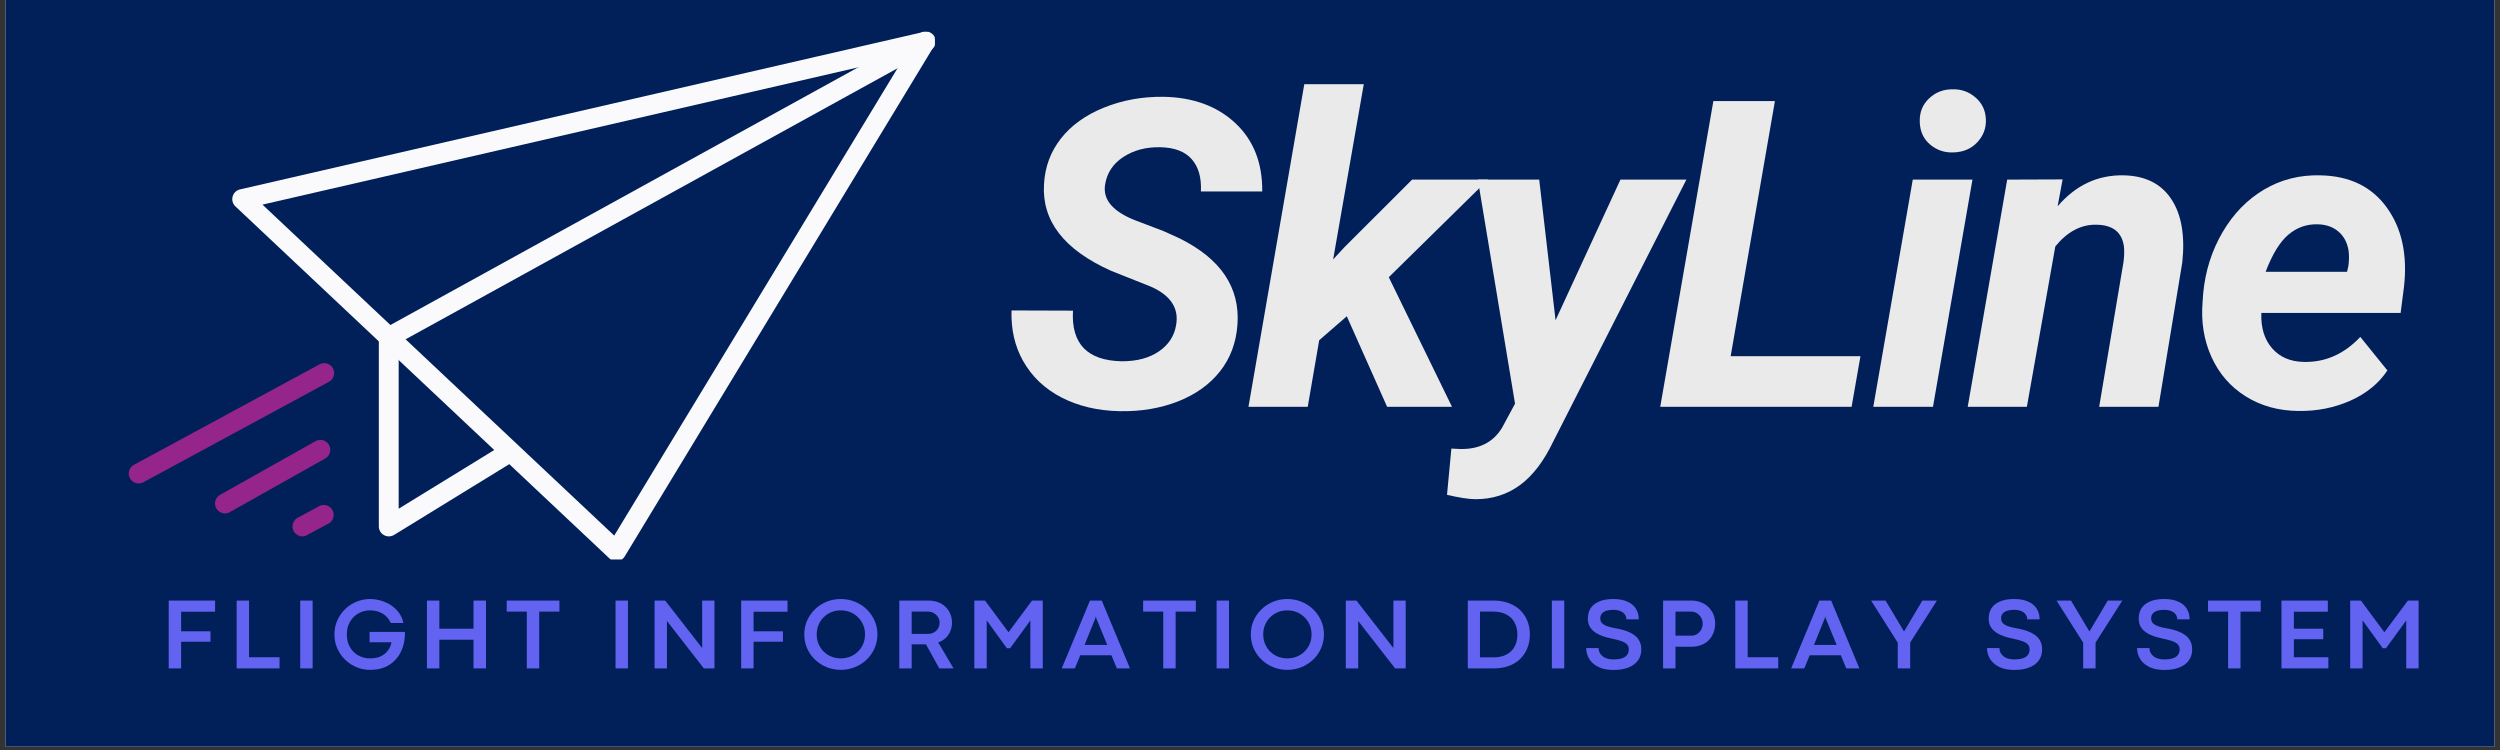 <svg xmlns="http://www.w3.org/2000/svg" xmlns:xlink="http://www.w3.org/1999/xlink" width="500" zoomAndPan="magnify" viewBox="0 0 375 112.5" height="150" preserveAspectRatio="xMidYMid meet" version="1.0"><rect x="0" y="0" width="375" height="112.5" fill="#333333" stroke="none"/><defs><g/><clipPath id="885a59cebc"><path d="M 0.828 0 L 374.168 0 L 374.168 112.004 L 0.828 112.004 Z M 0.828 0 " clip-rule="nonzero"/></clipPath><clipPath id="52aa42fa0a"><path d="M 34 4.77 L 140.215 4.77 L 140.215 83.918 L 34 83.918 Z M 34 4.77 " clip-rule="nonzero"/></clipPath><clipPath id="c0ed2deaf3"><path d="M 56 4.77 L 140.215 4.77 L 140.215 53 L 56 53 Z M 56 4.77 " clip-rule="nonzero"/></clipPath><clipPath id="92b431c61e"><path d="M 19.254 54 L 51 54 L 51 73 L 19.254 73 Z M 19.254 54 " clip-rule="nonzero"/></clipPath></defs><g clip-path="url(#885a59cebc)"><path fill="#ffffff" d="M 0.828 0 L 374.172 0 L 374.172 112.004 L 0.828 112.004 Z M 0.828 0 " fill-opacity="1" fill-rule="nonzero"/><path fill="#01205a" d="M 0.828 0 L 374.172 0 L 374.172 112.004 L 0.828 112.004 Z M 0.828 0 " fill-opacity="1" fill-rule="nonzero"/></g><path fill="#fafafd" d="M 58.336 80.457 C 58.078 80.457 57.832 80.395 57.605 80.27 C 57.367 80.141 57.176 79.961 57.035 79.727 C 56.895 79.492 56.824 79.242 56.824 78.969 L 56.824 50.582 C 56.824 50.387 56.859 50.195 56.938 50.012 C 57.012 49.832 57.121 49.668 57.258 49.531 C 57.398 49.391 57.559 49.281 57.742 49.207 C 57.926 49.133 58.113 49.094 58.312 49.094 C 58.508 49.094 58.699 49.133 58.883 49.207 C 59.066 49.281 59.227 49.391 59.367 49.531 C 59.504 49.668 59.613 49.832 59.688 50.012 C 59.766 50.195 59.801 50.387 59.801 50.582 L 59.801 76.305 L 75.254 66.816 C 75.422 66.715 75.602 66.645 75.797 66.613 C 75.992 66.582 76.188 66.59 76.379 66.637 C 76.574 66.68 76.75 66.762 76.91 66.879 C 77.07 66.992 77.203 67.137 77.309 67.305 C 77.41 67.473 77.48 67.656 77.512 67.852 C 77.543 68.047 77.535 68.238 77.488 68.434 C 77.445 68.625 77.363 68.801 77.246 68.961 C 77.133 69.121 76.988 69.254 76.82 69.359 L 59.113 80.238 C 58.871 80.383 58.613 80.453 58.336 80.457 Z M 58.336 80.457 " fill-opacity="1" fill-rule="nonzero"/><g clip-path="url(#52aa42fa0a)"><path fill="#fafafd" d="M 92.445 84.176 C 92.055 84.172 91.715 84.039 91.426 83.773 L 35.305 30.953 C 35.105 30.762 34.969 30.535 34.895 30.273 C 34.82 30.008 34.82 29.742 34.895 29.477 C 34.965 29.211 35.098 28.984 35.297 28.793 C 35.492 28.602 35.727 28.477 35.992 28.414 L 138.469 4.809 C 138.758 4.754 139.039 4.777 139.309 4.887 C 139.582 4.996 139.801 5.172 139.973 5.41 C 140.141 5.652 140.23 5.918 140.242 6.211 C 140.254 6.504 140.188 6.773 140.039 7.027 L 93.707 83.461 C 93.461 83.863 93.102 84.102 92.633 84.168 Z M 39.371 30.695 L 92.133 80.34 L 135.68 8.5 Z M 39.371 30.695 " fill-opacity="1" fill-rule="nonzero"/></g><g clip-path="url(#c0ed2deaf3)"><path fill="#fafafd" d="M 58.336 52.07 C 57.992 52.074 57.688 51.973 57.418 51.762 C 57.145 51.555 56.969 51.285 56.883 50.953 C 56.797 50.625 56.824 50.301 56.961 49.988 C 57.094 49.676 57.312 49.438 57.613 49.273 L 138.062 4.957 C 138.234 4.848 138.426 4.773 138.629 4.738 C 138.832 4.707 139.035 4.715 139.234 4.766 C 139.434 4.816 139.617 4.902 139.777 5.031 C 139.941 5.156 140.074 5.309 140.172 5.492 C 140.273 5.672 140.332 5.863 140.352 6.07 C 140.371 6.277 140.348 6.477 140.285 6.672 C 140.223 6.867 140.121 7.043 139.984 7.199 C 139.848 7.352 139.684 7.473 139.496 7.559 L 59.051 51.883 C 58.828 52.008 58.59 52.07 58.336 52.07 Z M 58.336 52.07 " fill-opacity="1" fill-rule="nonzero"/></g><g clip-path="url(#92b431c61e)"><path fill="#95258b" d="M 20.801 72.516 C 20.461 72.516 20.156 72.41 19.887 72.203 C 19.621 71.992 19.445 71.723 19.359 71.391 C 19.277 71.062 19.305 70.742 19.441 70.43 C 19.578 70.117 19.797 69.883 20.094 69.719 L 48.004 54.613 C 48.176 54.531 48.355 54.484 48.547 54.473 C 48.738 54.461 48.922 54.488 49.102 54.547 C 49.285 54.605 49.445 54.695 49.594 54.82 C 49.738 54.941 49.855 55.086 49.949 55.254 C 50.039 55.422 50.094 55.602 50.117 55.789 C 50.137 55.977 50.125 56.164 50.074 56.348 C 50.023 56.531 49.941 56.699 49.828 56.852 C 49.715 57.004 49.578 57.133 49.414 57.23 L 21.508 72.336 C 21.285 72.457 21.051 72.516 20.801 72.516 Z M 20.801 72.516 " fill-opacity="1" fill-rule="nonzero"/></g><path fill="#95258b" d="M 33.734 77.008 C 33.398 77.008 33.098 76.902 32.832 76.695 C 32.566 76.488 32.391 76.223 32.305 75.898 C 32.219 75.57 32.242 75.254 32.371 74.941 C 32.504 74.633 32.715 74.395 33.008 74.227 L 47.273 66.207 C 47.445 66.102 47.633 66.031 47.836 66 C 48.035 65.973 48.234 65.98 48.43 66.031 C 48.625 66.082 48.805 66.172 48.965 66.293 C 49.125 66.418 49.254 66.566 49.355 66.746 C 49.453 66.922 49.516 67.109 49.539 67.312 C 49.559 67.512 49.543 67.711 49.48 67.906 C 49.422 68.102 49.328 68.273 49.199 68.43 C 49.07 68.586 48.914 68.711 48.734 68.801 L 34.465 76.82 C 34.238 76.945 33.996 77.008 33.734 77.008 Z M 33.734 77.008 " fill-opacity="1" fill-rule="nonzero"/><path fill="#95258b" d="M 45.363 80.457 C 45.02 80.457 44.719 80.352 44.449 80.141 C 44.18 79.934 44.004 79.664 43.922 79.332 C 43.84 79.004 43.867 78.684 44.004 78.371 C 44.141 78.059 44.355 77.82 44.656 77.66 L 48.004 75.855 C 48.172 75.789 48.352 75.75 48.531 75.746 C 48.715 75.742 48.895 75.773 49.066 75.836 C 49.238 75.898 49.395 75.988 49.535 76.105 C 49.672 76.227 49.785 76.367 49.875 76.527 C 49.961 76.688 50.016 76.859 50.039 77.043 C 50.062 77.223 50.055 77.402 50.012 77.582 C 49.969 77.758 49.898 77.926 49.793 78.074 C 49.691 78.227 49.566 78.355 49.414 78.461 L 46.066 80.254 C 45.852 80.383 45.613 80.453 45.363 80.457 Z M 45.363 80.457 " fill-opacity="1" fill-rule="nonzero"/><g fill="#eaeaea" fill-opacity="1"><g transform="translate(150.525, 61.02)"><g><path d="M 25.891 -12.25 C 26.336 -14.75 25.109 -16.66 22.203 -17.984 L 16.125 -20.406 C 9.07 -23.562 5.723 -27.898 6.078 -33.422 C 6.223 -35.984 7.062 -38.25 8.594 -40.219 C 10.133 -42.195 12.289 -43.75 15.062 -44.875 C 17.832 -46 20.82 -46.539 24.031 -46.5 C 28.469 -46.414 32.051 -45.098 34.781 -42.547 C 37.508 -39.992 38.852 -36.578 38.812 -32.297 L 29.609 -32.297 C 29.711 -34.367 29.254 -35.984 28.234 -37.141 C 27.223 -38.297 25.645 -38.895 23.5 -38.938 C 21.395 -38.977 19.566 -38.5 18.016 -37.5 C 16.461 -36.5 15.539 -35.129 15.25 -33.391 C 14.844 -31.098 16.375 -29.281 19.844 -27.938 L 24 -26.359 L 26.406 -25.266 C 32.594 -22.203 35.488 -17.895 35.094 -12.344 C 34.906 -9.633 34.035 -7.297 32.484 -5.328 C 30.941 -3.367 28.844 -1.863 26.188 -0.812 C 23.531 0.227 20.609 0.719 17.422 0.656 C 14.16 0.594 11.258 -0.086 8.719 -1.391 C 6.188 -2.691 4.254 -4.531 2.922 -6.906 C 1.691 -9.102 1.117 -11.617 1.203 -14.453 L 10.422 -14.422 C 10.129 -9.453 12.578 -6.922 17.766 -6.828 C 20.016 -6.828 21.863 -7.32 23.312 -8.312 C 24.758 -9.301 25.617 -10.613 25.891 -12.25 Z M 25.891 -12.25 "/></g></g></g><g fill="#eaeaea" fill-opacity="1"><g transform="translate(187.176, 61.02)"><g><path d="M 14.844 -13.578 L 10.703 -9.984 L 8.984 0 L 0.094 0 L 8.469 -48.391 L 17.391 -48.391 L 12.797 -22.109 L 14.516 -23.969 L 24.641 -34.078 L 36.031 -34.078 L 21.141 -19.438 L 30.625 0 L 20.891 0 Z M 14.844 -13.578 "/></g></g></g><g fill="#eaeaea" fill-opacity="1"><g transform="translate(218.786, 61.02)"><g><path d="M 14.547 -12.984 L 24.281 -34.078 L 34.172 -34.078 L 14.234 5.141 C 12.805 8.141 11.129 10.344 9.203 11.75 C 7.285 13.156 5.066 13.859 2.547 13.859 C 1.566 13.859 0.141 13.641 -1.734 13.203 L -1.078 6.266 L 0.156 6.328 C 3.051 6.41 5.172 5.352 6.516 3.156 L 8.469 -0.469 L 2.891 -34.078 L 12.094 -34.078 Z M 14.547 -12.984 "/></g></g></g><g fill="#eaeaea" fill-opacity="1"><g transform="translate(248.38, 61.02)"><g><path d="M 11.219 -7.594 L 30.688 -7.594 L 29.359 0 L 0.656 0 L 8.625 -45.859 L 17.859 -45.859 Z M 11.219 -7.594 "/></g></g></g><g fill="#eaeaea" fill-opacity="1"><g transform="translate(280.463, 61.02)"><g><path d="M 9.484 0 L 0.531 0 L 6.453 -34.078 L 15.406 -34.078 Z M 7.5 -42.75 C 7.457 -44.156 7.914 -45.316 8.875 -46.234 C 9.844 -47.16 11.008 -47.625 12.375 -47.625 C 13.719 -47.664 14.883 -47.254 15.875 -46.391 C 16.863 -45.535 17.379 -44.426 17.422 -43.062 C 17.461 -41.758 17.023 -40.625 16.109 -39.656 C 15.203 -38.695 14.008 -38.195 12.531 -38.156 C 11.207 -38.102 10.047 -38.5 9.047 -39.344 C 8.055 -40.188 7.539 -41.32 7.5 -42.75 Z M 7.5 -42.75 "/></g></g></g><g fill="#eaeaea" fill-opacity="1"><g transform="translate(295.251, 61.02)"><g><path d="M 14.141 -34.109 L 13.391 -30.078 C 16.117 -33.254 19.426 -34.801 23.312 -34.719 C 26.52 -34.656 28.891 -33.477 30.422 -31.188 C 31.961 -28.895 32.52 -25.723 32.094 -21.672 L 28.516 0 L 19.625 0 L 23.281 -21.766 C 23.383 -22.586 23.406 -23.332 23.344 -24 C 23.07 -26.145 21.727 -27.25 19.312 -27.312 C 16.977 -27.395 14.891 -26.312 13.047 -24.062 L 8.781 0 L -0.094 0 L 5.828 -34.078 Z M 14.141 -34.109 "/></g></g></g><g fill="#eaeaea" fill-opacity="1"><g transform="translate(328.499, 61.02)"><g><path d="M 16.281 0.625 C 13.301 0.602 10.66 -0.125 8.359 -1.562 C 6.066 -3 4.352 -4.973 3.219 -7.484 C 2.082 -9.992 1.641 -12.758 1.891 -15.781 L 1.984 -17.047 C 2.297 -20.359 3.258 -23.398 4.875 -26.172 C 6.5 -28.953 8.582 -31.094 11.125 -32.594 C 13.664 -34.094 16.477 -34.801 19.562 -34.719 C 23.945 -34.633 27.27 -33.02 29.531 -29.875 C 31.789 -26.738 32.645 -22.766 32.094 -17.953 L 31.594 -14.078 L 10.703 -14.078 C 10.617 -11.879 11.156 -10.113 12.312 -8.781 C 13.469 -7.457 15.047 -6.773 17.047 -6.734 C 20.273 -6.648 23.109 -7.898 25.547 -10.484 L 29.609 -5.453 C 28.328 -3.516 26.477 -2.004 24.062 -0.922 C 21.645 0.148 19.051 0.664 16.281 0.625 Z M 19.125 -27.375 C 17.488 -27.414 16.035 -26.898 14.766 -25.828 C 13.492 -24.754 12.352 -22.895 11.344 -20.25 L 23.562 -20.25 L 23.75 -21.078 C 23.875 -21.91 23.883 -22.707 23.781 -23.469 C 23.57 -24.688 23.055 -25.633 22.234 -26.312 C 21.422 -27 20.383 -27.352 19.125 -27.375 Z M 19.125 -27.375 "/></g></g></g><g fill="#6263f0" fill-opacity="1"><g transform="translate(24.09, 100.258)"><g><path d="M 3.078 0 L 1.219 0 L 1.219 -10.172 L 8.172 -10.172 L 8.172 -8.5 L 3.078 -8.5 L 3.078 -5.562 L 7.484 -5.562 L 7.484 -4 L 3.078 -4 Z M 3.078 0 "/></g></g></g><g fill="#6263f0" fill-opacity="1"><g transform="translate(34.277, 100.258)"><g><path d="M 7.656 0 L 1.219 0 L 1.219 -10.172 L 3.078 -10.172 L 3.078 -1.672 L 7.656 -1.672 Z M 7.656 0 "/></g></g></g><g fill="#6263f0" fill-opacity="1"><g transform="translate(43.815, 100.258)"><g><path d="M 3.078 0 L 1.219 0 L 1.219 -10.172 L 3.078 -10.172 Z M 3.078 0 "/></g></g></g><g fill="#6263f0" fill-opacity="1"><g transform="translate(49.668, 100.258)"><g><path d="M 5.859 0.219 C 5.266 0.219 4.695 0.129 4.156 -0.047 C 3.625 -0.234 3.133 -0.488 2.688 -0.812 C 2.25 -1.133 1.863 -1.516 1.531 -1.953 C 1.207 -2.391 0.953 -2.875 0.766 -3.406 C 0.586 -3.938 0.5 -4.5 0.5 -5.094 C 0.5 -5.688 0.586 -6.25 0.766 -6.781 C 0.953 -7.312 1.207 -7.797 1.531 -8.234 C 1.863 -8.68 2.254 -9.066 2.703 -9.391 C 3.148 -9.711 3.645 -9.961 4.188 -10.141 C 4.727 -10.316 5.297 -10.406 5.891 -10.406 C 6.316 -10.406 6.742 -10.352 7.172 -10.25 C 7.609 -10.145 8.023 -9.992 8.422 -9.797 C 8.828 -9.598 9.191 -9.352 9.516 -9.062 C 9.848 -8.77 10.129 -8.438 10.359 -8.062 C 10.586 -7.688 10.75 -7.27 10.844 -6.812 L 8.953 -6.812 C 8.691 -7.406 8.289 -7.867 7.75 -8.203 C 7.207 -8.535 6.57 -8.703 5.844 -8.703 C 5.363 -8.703 4.91 -8.613 4.484 -8.438 C 4.066 -8.27 3.695 -8.023 3.375 -7.703 C 3.062 -7.391 2.812 -7.008 2.625 -6.562 C 2.445 -6.125 2.359 -5.633 2.359 -5.094 C 2.359 -4.539 2.445 -4.039 2.625 -3.594 C 2.812 -3.156 3.062 -2.781 3.375 -2.469 C 3.695 -2.156 4.066 -1.914 4.484 -1.75 C 4.91 -1.582 5.363 -1.5 5.844 -1.5 C 6.457 -1.5 6.984 -1.598 7.422 -1.797 C 7.867 -2.004 8.227 -2.289 8.5 -2.656 C 8.781 -3.02 8.969 -3.441 9.062 -3.922 L 5.766 -3.922 L 5.766 -5.469 L 11.078 -5.469 C 11.086 -4.633 10.977 -3.867 10.75 -3.172 C 10.52 -2.484 10.176 -1.883 9.719 -1.375 C 9.27 -0.863 8.723 -0.469 8.078 -0.188 C 7.43 0.082 6.691 0.219 5.859 0.219 Z M 5.859 0.219 "/></g></g></g><g fill="#6263f0" fill-opacity="1"><g transform="translate(62.823, 100.258)"><g><path d="M 3.078 0 L 1.219 0 L 1.219 -10.172 L 3.078 -10.172 L 3.078 -5.953 L 8.203 -5.953 L 8.203 -10.172 L 10.078 -10.172 L 10.078 0 L 8.203 0 L 8.203 -4.297 L 3.078 -4.297 Z M 3.078 0 "/></g></g></g><g fill="#6263f0" fill-opacity="1"><g transform="translate(75.679, 100.258)"><g><path d="M 5.203 0 L 3.344 0 L 3.344 -8.516 L 0.328 -8.516 L 0.328 -10.172 L 8.234 -10.172 L 8.234 -8.516 L 5.203 -8.516 Z M 5.203 0 "/></g></g></g><g fill="#6263f0" fill-opacity="1"><g transform="translate(85.807, 100.258)"><g/></g></g><g fill="#6263f0" fill-opacity="1"><g transform="translate(91.114, 100.258)"><g><path d="M 3.078 0 L 1.219 0 L 1.219 -10.172 L 3.078 -10.172 Z M 3.078 0 "/></g></g></g><g fill="#6263f0" fill-opacity="1"><g transform="translate(96.967, 100.258)"><g><path d="M 3.078 0 L 1.219 0 L 1.219 -10.172 L 2.812 -10.172 L 8.359 -3.047 L 8.359 -10.172 L 10.203 -10.172 L 10.203 0 L 8.609 0 L 3.078 -7.109 Z M 3.078 0 "/></g></g></g><g fill="#6263f0" fill-opacity="1"><g transform="translate(109.957, 100.258)"><g><path d="M 3.078 0 L 1.219 0 L 1.219 -10.172 L 8.172 -10.172 L 8.172 -8.5 L 3.078 -8.5 L 3.078 -5.562 L 7.484 -5.562 L 7.484 -4 L 3.078 -4 Z M 3.078 0 "/></g></g></g><g fill="#6263f0" fill-opacity="1"><g transform="translate(120.145, 100.258)"><g><path d="M 5.969 0.219 C 5.363 0.219 4.785 0.129 4.234 -0.047 C 3.691 -0.223 3.191 -0.473 2.734 -0.797 C 2.285 -1.117 1.891 -1.5 1.547 -1.938 C 1.211 -2.383 0.953 -2.875 0.766 -3.406 C 0.586 -3.945 0.5 -4.508 0.5 -5.094 C 0.5 -5.688 0.586 -6.25 0.766 -6.781 C 0.953 -7.312 1.211 -7.797 1.547 -8.234 C 1.891 -8.68 2.285 -9.066 2.734 -9.391 C 3.191 -9.711 3.691 -9.961 4.234 -10.141 C 4.785 -10.316 5.363 -10.406 5.969 -10.406 C 6.57 -10.406 7.148 -10.316 7.703 -10.141 C 8.254 -9.961 8.758 -9.711 9.219 -9.391 C 9.676 -9.066 10.07 -8.68 10.406 -8.234 C 10.738 -7.797 11 -7.312 11.188 -6.781 C 11.375 -6.25 11.469 -5.688 11.469 -5.094 C 11.469 -4.508 11.375 -3.945 11.188 -3.406 C 11 -2.875 10.738 -2.383 10.406 -1.938 C 10.07 -1.5 9.676 -1.117 9.219 -0.797 C 8.758 -0.473 8.254 -0.223 7.703 -0.047 C 7.16 0.129 6.582 0.219 5.969 0.219 Z M 5.969 -1.5 C 6.477 -1.5 6.953 -1.586 7.391 -1.766 C 7.828 -1.941 8.211 -2.191 8.547 -2.516 C 8.879 -2.836 9.141 -3.219 9.328 -3.656 C 9.516 -4.102 9.609 -4.582 9.609 -5.094 C 9.609 -5.613 9.516 -6.094 9.328 -6.531 C 9.141 -6.969 8.879 -7.348 8.547 -7.672 C 8.211 -8.004 7.828 -8.258 7.391 -8.438 C 6.953 -8.613 6.477 -8.703 5.969 -8.703 C 5.469 -8.703 5 -8.613 4.562 -8.438 C 4.125 -8.258 3.738 -8.004 3.406 -7.672 C 3.082 -7.348 2.828 -6.969 2.641 -6.531 C 2.453 -6.094 2.359 -5.613 2.359 -5.094 C 2.359 -4.582 2.453 -4.102 2.641 -3.656 C 2.828 -3.219 3.082 -2.836 3.406 -2.516 C 3.738 -2.191 4.125 -1.941 4.562 -1.766 C 5 -1.586 5.469 -1.5 5.969 -1.5 Z M 5.969 -1.5 "/></g></g></g><g fill="#6263f0" fill-opacity="1"><g transform="translate(133.674, 100.258)"><g><path d="M 3.078 0 L 1.219 0 L 1.219 -10.172 L 5.594 -10.172 C 6.113 -10.172 6.586 -10.094 7.016 -9.938 C 7.441 -9.781 7.812 -9.551 8.125 -9.25 C 8.445 -8.957 8.691 -8.609 8.859 -8.203 C 9.035 -7.797 9.125 -7.348 9.125 -6.859 C 9.125 -6.379 9.035 -5.941 8.859 -5.547 C 8.691 -5.148 8.453 -4.812 8.141 -4.531 C 7.836 -4.25 7.477 -4.035 7.062 -3.891 L 9.359 0 L 7.219 0 L 5.219 -3.609 C 5.145 -3.609 5.078 -3.609 5.016 -3.609 C 4.953 -3.609 4.883 -3.609 4.812 -3.609 L 3.078 -3.609 Z M 3.078 -8.516 L 3.078 -5.172 L 5.531 -5.172 C 5.863 -5.18 6.16 -5.254 6.422 -5.391 C 6.68 -5.535 6.883 -5.734 7.031 -5.984 C 7.188 -6.234 7.266 -6.523 7.266 -6.859 C 7.266 -7.16 7.188 -7.438 7.031 -7.688 C 6.875 -7.938 6.664 -8.133 6.406 -8.281 C 6.145 -8.438 5.852 -8.516 5.531 -8.516 Z M 3.078 -8.516 "/></g></g></g><g fill="#6263f0" fill-opacity="1"><g transform="translate(144.93, 100.258)"><g><path d="M 3.078 0 L 1.219 0 L 1.219 -10.172 L 2.828 -10.172 L 6.344 -5.422 L 9.875 -10.172 L 11.484 -10.172 L 11.484 0 L 9.625 0 L 9.625 -7.188 L 6.594 -3.031 L 6.094 -3.031 L 3.078 -7.203 Z M 3.078 0 "/></g></g></g><g fill="#6263f0" fill-opacity="1"><g transform="translate(159.199, 100.258)"><g><path d="M 10.297 0 L 8.328 0 L 7.516 -1.969 L 2.844 -1.969 L 2.031 0 L 0.062 0 L 4.297 -10.172 L 6.062 -10.172 Z M 5.109 -7.531 L 3.484 -3.516 L 6.891 -3.516 L 5.234 -7.531 L 5.203 -7.781 L 5.172 -7.781 Z M 5.109 -7.531 "/></g></g></g><g fill="#6263f0" fill-opacity="1"><g transform="translate(171.143, 100.258)"><g><path d="M 5.203 0 L 3.344 0 L 3.344 -8.516 L 0.328 -8.516 L 0.328 -10.172 L 8.234 -10.172 L 8.234 -8.516 L 5.203 -8.516 Z M 5.203 0 "/></g></g></g><g fill="#6263f0" fill-opacity="1"><g transform="translate(181.271, 100.258)"><g><path d="M 3.078 0 L 1.219 0 L 1.219 -10.172 L 3.078 -10.172 Z M 3.078 0 "/></g></g></g><g fill="#6263f0" fill-opacity="1"><g transform="translate(187.124, 100.258)"><g><path d="M 5.969 0.219 C 5.363 0.219 4.785 0.129 4.234 -0.047 C 3.691 -0.223 3.191 -0.473 2.734 -0.797 C 2.285 -1.117 1.891 -1.5 1.547 -1.938 C 1.211 -2.383 0.953 -2.875 0.766 -3.406 C 0.586 -3.945 0.5 -4.508 0.5 -5.094 C 0.5 -5.688 0.586 -6.25 0.766 -6.781 C 0.953 -7.312 1.211 -7.797 1.547 -8.234 C 1.891 -8.68 2.285 -9.066 2.734 -9.391 C 3.191 -9.711 3.691 -9.961 4.234 -10.141 C 4.785 -10.316 5.363 -10.406 5.969 -10.406 C 6.57 -10.406 7.148 -10.316 7.703 -10.141 C 8.254 -9.961 8.758 -9.711 9.219 -9.391 C 9.676 -9.066 10.07 -8.68 10.406 -8.234 C 10.738 -7.797 11 -7.312 11.188 -6.781 C 11.375 -6.25 11.469 -5.688 11.469 -5.094 C 11.469 -4.508 11.375 -3.945 11.188 -3.406 C 11 -2.875 10.738 -2.383 10.406 -1.938 C 10.07 -1.5 9.676 -1.117 9.219 -0.797 C 8.758 -0.473 8.254 -0.223 7.703 -0.047 C 7.16 0.129 6.582 0.219 5.969 0.219 Z M 5.969 -1.5 C 6.477 -1.5 6.953 -1.586 7.391 -1.766 C 7.828 -1.941 8.211 -2.191 8.547 -2.516 C 8.879 -2.836 9.141 -3.219 9.328 -3.656 C 9.516 -4.102 9.609 -4.582 9.609 -5.094 C 9.609 -5.613 9.516 -6.094 9.328 -6.531 C 9.141 -6.969 8.879 -7.348 8.547 -7.672 C 8.211 -8.004 7.828 -8.258 7.391 -8.438 C 6.953 -8.613 6.477 -8.703 5.969 -8.703 C 5.469 -8.703 5 -8.613 4.562 -8.438 C 4.125 -8.258 3.738 -8.004 3.406 -7.672 C 3.082 -7.348 2.828 -6.969 2.641 -6.531 C 2.453 -6.094 2.359 -5.613 2.359 -5.094 C 2.359 -4.582 2.453 -4.102 2.641 -3.656 C 2.828 -3.219 3.082 -2.836 3.406 -2.516 C 3.738 -2.191 4.125 -1.941 4.562 -1.766 C 5 -1.586 5.469 -1.5 5.969 -1.5 Z M 5.969 -1.5 "/></g></g></g><g fill="#6263f0" fill-opacity="1"><g transform="translate(200.653, 100.258)"><g><path d="M 3.078 0 L 1.219 0 L 1.219 -10.172 L 2.812 -10.172 L 8.359 -3.047 L 8.359 -10.172 L 10.203 -10.172 L 10.203 0 L 8.609 0 L 3.078 -7.109 Z M 3.078 0 "/></g></g></g><g fill="#6263f0" fill-opacity="1"><g transform="translate(213.643, 100.258)"><g/></g></g><g fill="#6263f0" fill-opacity="1"><g transform="translate(218.95, 100.258)"><g><path d="M 5.156 0 L 1.219 0 L 1.219 -10.172 L 5.125 -10.172 C 5.938 -10.172 6.676 -10.047 7.344 -9.797 C 8.008 -9.555 8.578 -9.211 9.047 -8.766 C 9.523 -8.316 9.891 -7.781 10.141 -7.156 C 10.398 -6.539 10.531 -5.852 10.531 -5.094 C 10.531 -4.332 10.398 -3.641 10.141 -3.016 C 9.891 -2.391 9.523 -1.848 9.047 -1.391 C 8.578 -0.941 8.008 -0.598 7.344 -0.359 C 6.688 -0.117 5.957 0 5.156 0 Z M 3.047 -8.516 L 3.047 -1.656 L 5.094 -1.656 C 5.832 -1.656 6.469 -1.789 7 -2.062 C 7.539 -2.344 7.953 -2.738 8.234 -3.25 C 8.516 -3.758 8.656 -4.363 8.656 -5.062 C 8.656 -5.75 8.516 -6.352 8.234 -6.875 C 7.961 -7.395 7.555 -7.797 7.016 -8.078 C 6.484 -8.367 5.836 -8.516 5.078 -8.516 Z M 3.047 -8.516 "/></g></g></g><g fill="#6263f0" fill-opacity="1"><g transform="translate(231.56, 100.258)"><g><path d="M 3.078 0 L 1.219 0 L 1.219 -10.172 L 3.078 -10.172 Z M 3.078 0 "/></g></g></g><g fill="#6263f0" fill-opacity="1"><g transform="translate(237.413, 100.258)"><g><path d="M 4.641 0.234 C 3.91 0.234 3.281 0.141 2.75 -0.047 C 2.227 -0.242 1.801 -0.5 1.469 -0.812 C 1.145 -1.125 0.906 -1.473 0.75 -1.859 C 0.594 -2.254 0.516 -2.648 0.516 -3.047 L 2.375 -3.047 C 2.375 -2.734 2.461 -2.445 2.641 -2.188 C 2.816 -1.926 3.07 -1.719 3.406 -1.562 C 3.75 -1.414 4.16 -1.344 4.641 -1.344 C 6.148 -1.344 6.906 -1.848 6.906 -2.859 C 6.906 -3.172 6.805 -3.426 6.609 -3.625 C 6.41 -3.82 6.133 -3.977 5.781 -4.094 C 5.438 -4.219 5.031 -4.328 4.562 -4.422 C 4.219 -4.492 3.867 -4.578 3.516 -4.672 C 3.16 -4.773 2.816 -4.898 2.484 -5.047 C 2.16 -5.191 1.867 -5.375 1.609 -5.594 C 1.348 -5.812 1.141 -6.078 0.984 -6.391 C 0.836 -6.703 0.766 -7.066 0.766 -7.484 C 0.766 -8.047 0.895 -8.547 1.156 -8.984 C 1.426 -9.422 1.844 -9.766 2.406 -10.016 C 2.977 -10.273 3.703 -10.406 4.578 -10.406 C 5.422 -10.406 6.125 -10.273 6.688 -10.016 C 7.258 -9.766 7.688 -9.41 7.969 -8.953 C 8.258 -8.492 8.406 -7.961 8.406 -7.359 L 6.547 -7.359 C 6.547 -7.617 6.473 -7.852 6.328 -8.062 C 6.191 -8.281 5.977 -8.453 5.688 -8.578 C 5.395 -8.711 5.016 -8.781 4.547 -8.781 C 4.172 -8.781 3.859 -8.742 3.609 -8.672 C 3.359 -8.598 3.16 -8.5 3.016 -8.375 C 2.867 -8.25 2.766 -8.109 2.703 -7.953 C 2.648 -7.797 2.625 -7.641 2.625 -7.484 C 2.625 -7.055 2.836 -6.727 3.266 -6.5 C 3.691 -6.281 4.332 -6.102 5.188 -5.969 C 5.656 -5.883 6.102 -5.766 6.531 -5.609 C 6.957 -5.461 7.336 -5.27 7.672 -5.031 C 8.016 -4.801 8.285 -4.504 8.484 -4.141 C 8.68 -3.785 8.781 -3.352 8.781 -2.844 C 8.781 -2.188 8.609 -1.629 8.266 -1.172 C 7.93 -0.711 7.453 -0.363 6.828 -0.125 C 6.211 0.113 5.484 0.234 4.641 0.234 Z M 4.641 0.234 "/></g></g></g><g fill="#6263f0" fill-opacity="1"><g transform="translate(248.243, 100.258)"><g><path d="M 3.078 0 L 1.219 0 L 1.219 -10.172 L 5.5 -10.172 C 6.008 -10.172 6.477 -10.082 6.906 -9.906 C 7.344 -9.738 7.719 -9.5 8.031 -9.188 C 8.344 -8.883 8.586 -8.523 8.766 -8.109 C 8.941 -7.691 9.031 -7.238 9.031 -6.75 C 9.031 -6.219 8.941 -5.738 8.766 -5.312 C 8.598 -4.883 8.359 -4.516 8.047 -4.203 C 7.734 -3.898 7.359 -3.664 6.922 -3.5 C 6.492 -3.332 6.031 -3.25 5.531 -3.25 L 3.078 -3.25 Z M 3.078 -8.516 L 3.078 -4.906 L 5.438 -4.906 C 5.758 -4.906 6.051 -4.984 6.312 -5.141 C 6.57 -5.305 6.773 -5.523 6.922 -5.797 C 7.078 -6.078 7.156 -6.395 7.156 -6.75 C 7.156 -7.051 7.078 -7.336 6.922 -7.609 C 6.773 -7.879 6.57 -8.098 6.312 -8.266 C 6.051 -8.43 5.754 -8.516 5.422 -8.516 Z M 3.078 -8.516 "/></g></g></g><g fill="#6263f0" fill-opacity="1"><g transform="translate(259.074, 100.258)"><g><path d="M 7.656 0 L 1.219 0 L 1.219 -10.172 L 3.078 -10.172 L 3.078 -1.672 L 7.656 -1.672 Z M 7.656 0 "/></g></g></g><g fill="#6263f0" fill-opacity="1"><g transform="translate(268.611, 100.258)"><g><path d="M 10.297 0 L 8.328 0 L 7.516 -1.969 L 2.844 -1.969 L 2.031 0 L 0.062 0 L 4.297 -10.172 L 6.062 -10.172 Z M 5.109 -7.531 L 3.484 -3.516 L 6.891 -3.516 L 5.234 -7.531 L 5.203 -7.781 L 5.172 -7.781 Z M 5.109 -7.531 "/></g></g></g><g fill="#6263f0" fill-opacity="1"><g transform="translate(280.555, 100.258)"><g><path d="M 5.969 0 L 4.109 0 L 4.109 -3.859 L 0.109 -10.172 L 2.281 -10.172 L 5.047 -5.531 L 7.797 -10.172 L 9.984 -10.172 L 5.969 -3.875 Z M 5.969 0 "/></g></g></g><g fill="#6263f0" fill-opacity="1"><g transform="translate(292.231, 100.258)"><g/></g></g><g fill="#6263f0" fill-opacity="1"><g transform="translate(297.538, 100.258)"><g><path d="M 4.641 0.234 C 3.91 0.234 3.281 0.141 2.75 -0.047 C 2.227 -0.242 1.801 -0.5 1.469 -0.812 C 1.145 -1.125 0.906 -1.473 0.75 -1.859 C 0.594 -2.254 0.516 -2.648 0.516 -3.047 L 2.375 -3.047 C 2.375 -2.734 2.461 -2.445 2.641 -2.188 C 2.816 -1.926 3.07 -1.719 3.406 -1.562 C 3.75 -1.414 4.16 -1.344 4.641 -1.344 C 6.148 -1.344 6.906 -1.848 6.906 -2.859 C 6.906 -3.172 6.805 -3.426 6.609 -3.625 C 6.41 -3.82 6.133 -3.977 5.781 -4.094 C 5.438 -4.219 5.031 -4.328 4.562 -4.422 C 4.219 -4.492 3.867 -4.578 3.516 -4.672 C 3.16 -4.773 2.816 -4.898 2.484 -5.047 C 2.16 -5.191 1.867 -5.375 1.609 -5.594 C 1.348 -5.812 1.141 -6.078 0.984 -6.391 C 0.836 -6.703 0.766 -7.066 0.766 -7.484 C 0.766 -8.047 0.895 -8.547 1.156 -8.984 C 1.426 -9.422 1.844 -9.766 2.406 -10.016 C 2.977 -10.273 3.703 -10.406 4.578 -10.406 C 5.422 -10.406 6.125 -10.273 6.688 -10.016 C 7.258 -9.766 7.688 -9.41 7.969 -8.953 C 8.258 -8.492 8.406 -7.961 8.406 -7.359 L 6.547 -7.359 C 6.547 -7.617 6.473 -7.852 6.328 -8.062 C 6.191 -8.281 5.977 -8.453 5.688 -8.578 C 5.395 -8.711 5.016 -8.781 4.547 -8.781 C 4.172 -8.781 3.859 -8.742 3.609 -8.672 C 3.359 -8.598 3.16 -8.5 3.016 -8.375 C 2.867 -8.25 2.766 -8.109 2.703 -7.953 C 2.648 -7.797 2.625 -7.641 2.625 -7.484 C 2.625 -7.055 2.836 -6.727 3.266 -6.5 C 3.691 -6.281 4.332 -6.102 5.188 -5.969 C 5.656 -5.883 6.102 -5.766 6.531 -5.609 C 6.957 -5.461 7.336 -5.27 7.672 -5.031 C 8.016 -4.801 8.285 -4.504 8.484 -4.141 C 8.68 -3.785 8.781 -3.352 8.781 -2.844 C 8.781 -2.188 8.609 -1.629 8.266 -1.172 C 7.93 -0.711 7.453 -0.363 6.828 -0.125 C 6.211 0.113 5.484 0.234 4.641 0.234 Z M 4.641 0.234 "/></g></g></g><g fill="#6263f0" fill-opacity="1"><g transform="translate(308.368, 100.258)"><g><path d="M 5.969 0 L 4.109 0 L 4.109 -3.859 L 0.109 -10.172 L 2.281 -10.172 L 5.047 -5.531 L 7.797 -10.172 L 9.984 -10.172 L 5.969 -3.875 Z M 5.969 0 "/></g></g></g><g fill="#6263f0" fill-opacity="1"><g transform="translate(320.043, 100.258)"><g><path d="M 4.641 0.234 C 3.91 0.234 3.281 0.141 2.75 -0.047 C 2.227 -0.242 1.801 -0.5 1.469 -0.812 C 1.145 -1.125 0.906 -1.473 0.75 -1.859 C 0.594 -2.254 0.516 -2.648 0.516 -3.047 L 2.375 -3.047 C 2.375 -2.734 2.461 -2.445 2.641 -2.188 C 2.816 -1.926 3.07 -1.719 3.406 -1.562 C 3.75 -1.414 4.16 -1.344 4.641 -1.344 C 6.148 -1.344 6.906 -1.848 6.906 -2.859 C 6.906 -3.172 6.805 -3.426 6.609 -3.625 C 6.41 -3.82 6.133 -3.977 5.781 -4.094 C 5.438 -4.219 5.031 -4.328 4.562 -4.422 C 4.219 -4.492 3.867 -4.578 3.516 -4.672 C 3.16 -4.773 2.816 -4.898 2.484 -5.047 C 2.16 -5.191 1.867 -5.375 1.609 -5.594 C 1.348 -5.812 1.141 -6.078 0.984 -6.391 C 0.836 -6.703 0.766 -7.066 0.766 -7.484 C 0.766 -8.047 0.895 -8.547 1.156 -8.984 C 1.426 -9.422 1.844 -9.766 2.406 -10.016 C 2.977 -10.273 3.703 -10.406 4.578 -10.406 C 5.422 -10.406 6.125 -10.273 6.688 -10.016 C 7.258 -9.766 7.688 -9.41 7.969 -8.953 C 8.258 -8.492 8.406 -7.961 8.406 -7.359 L 6.547 -7.359 C 6.547 -7.617 6.473 -7.852 6.328 -8.062 C 6.191 -8.281 5.977 -8.453 5.688 -8.578 C 5.395 -8.711 5.016 -8.781 4.547 -8.781 C 4.172 -8.781 3.859 -8.742 3.609 -8.672 C 3.359 -8.598 3.16 -8.5 3.016 -8.375 C 2.867 -8.25 2.766 -8.109 2.703 -7.953 C 2.648 -7.797 2.625 -7.641 2.625 -7.484 C 2.625 -7.055 2.836 -6.727 3.266 -6.5 C 3.691 -6.281 4.332 -6.102 5.188 -5.969 C 5.656 -5.883 6.102 -5.766 6.531 -5.609 C 6.957 -5.461 7.336 -5.27 7.672 -5.031 C 8.016 -4.801 8.285 -4.504 8.484 -4.141 C 8.68 -3.785 8.781 -3.352 8.781 -2.844 C 8.781 -2.188 8.609 -1.629 8.266 -1.172 C 7.93 -0.711 7.453 -0.363 6.828 -0.125 C 6.211 0.113 5.484 0.234 4.641 0.234 Z M 4.641 0.234 "/></g></g></g><g fill="#6263f0" fill-opacity="1"><g transform="translate(330.874, 100.258)"><g><path d="M 5.203 0 L 3.344 0 L 3.344 -8.516 L 0.328 -8.516 L 0.328 -10.172 L 8.234 -10.172 L 8.234 -8.516 L 5.203 -8.516 Z M 5.203 0 "/></g></g></g><g fill="#6263f0" fill-opacity="1"><g transform="translate(341.002, 100.258)"><g><path d="M 8.25 0 L 1.219 0 L 1.219 -10.172 L 8.172 -10.172 L 8.172 -8.5 L 3.078 -8.5 L 3.078 -5.953 L 7.484 -5.953 L 7.484 -4.375 L 3.078 -4.375 L 3.078 -1.672 L 8.25 -1.672 Z M 8.25 0 "/></g></g></g><g fill="#6263f0" fill-opacity="1"><g transform="translate(351.309, 100.258)"><g><path d="M 3.078 0 L 1.219 0 L 1.219 -10.172 L 2.828 -10.172 L 6.344 -5.422 L 9.875 -10.172 L 11.484 -10.172 L 11.484 0 L 9.625 0 L 9.625 -7.188 L 6.594 -3.031 L 6.094 -3.031 L 3.078 -7.203 Z M 3.078 0 "/></g></g></g></svg>